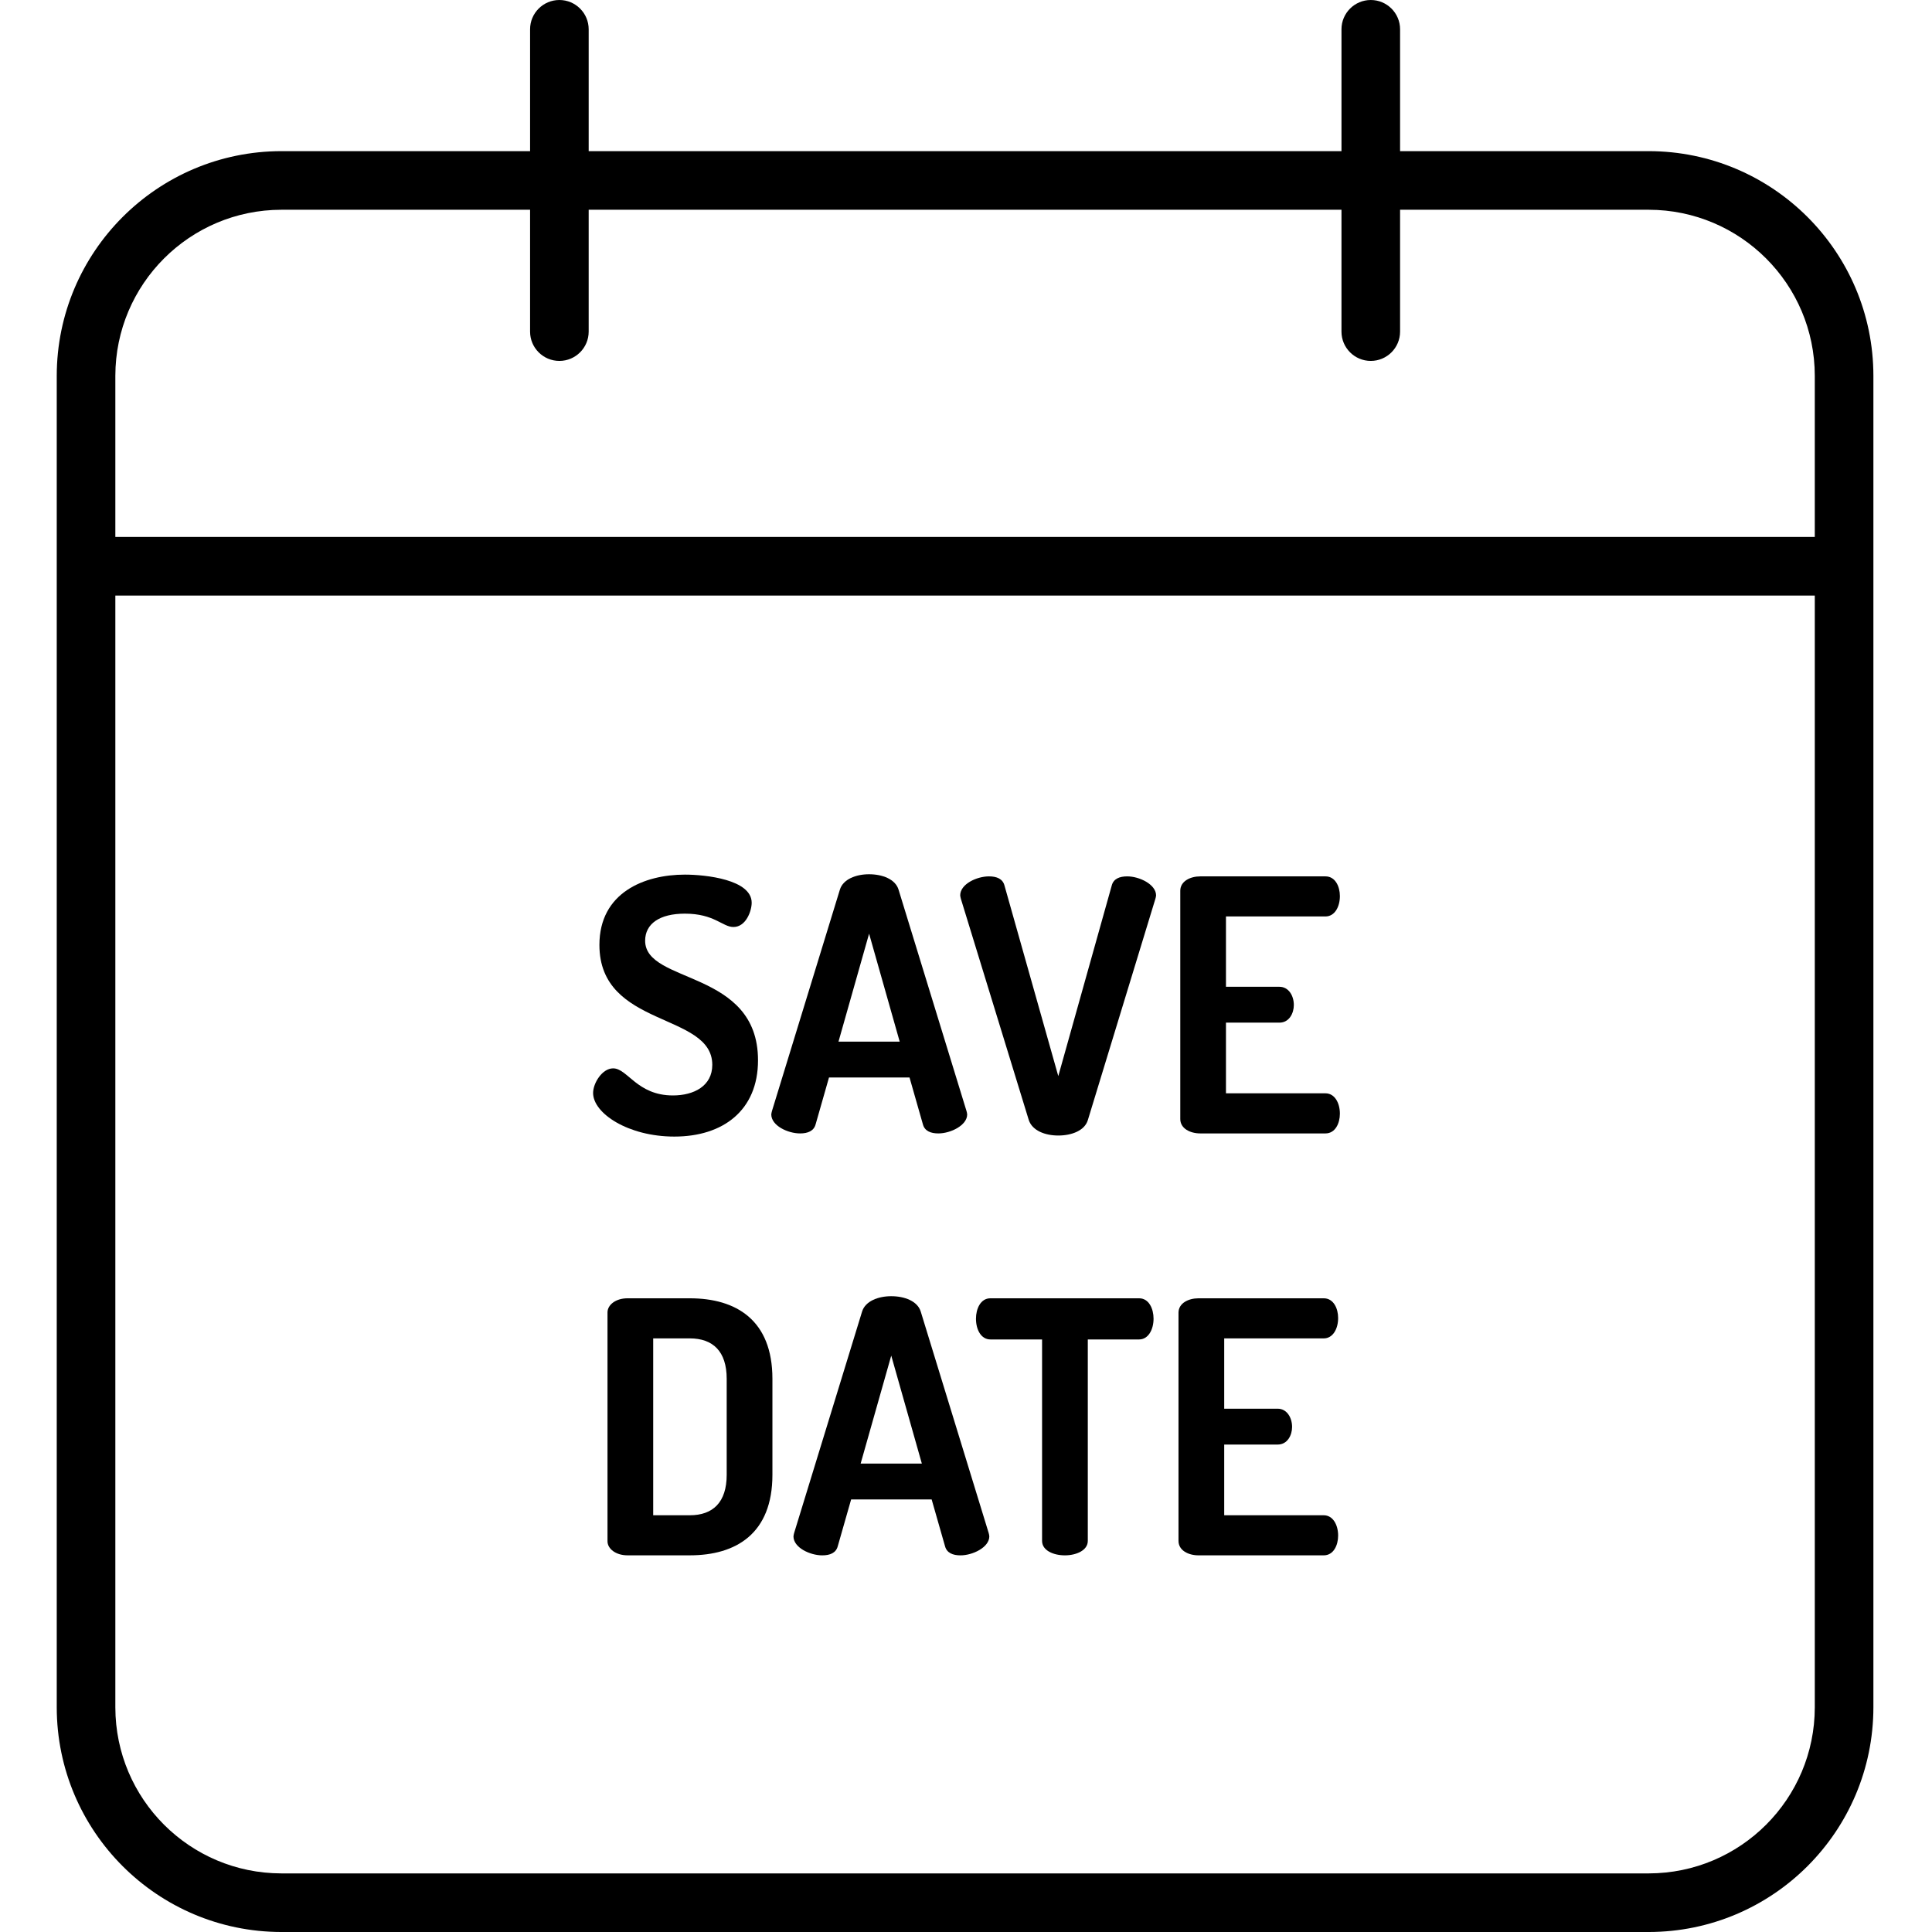 <svg height="395pt" viewBox="-11 0 395 395.62" width="395pt" xmlns="http://www.w3.org/2000/svg"><path d="m326.309 30.949h-50.922v-24.949c0-3.312-2.688-6-6-6s-6 2.688-6 6v24.949h-154.152v-24.949c0-3.312-2.688-6-6-6-3.316 0-6 2.688-6 6v24.949h-50.926c-25.391.031-45.969 20.609-46 46v272.672c.031 25.391 20.609 45.969 46 46h280c25.395-.031 45.973-20.609 46-46v-272.672c-.027-25.391-20.605-45.969-46-46zm0 352.672h-280c-18.77-.023-33.977-15.23-34-34v-227.668h348v227.668c-.02 18.77-15.23 33.977-34 34zm34-273.668h-348v-33c.023-18.766 15.23-33.977 34-34h50.926v24.953c0 3.312 2.684 6 6 6 3.312 0 6-2.688 6-6v-24.953h154.152v24.953c0 3.312 2.688 6 6 6s6-2.688 6-6v-24.953h50.922c18.77.023 33.98 15.234 34 34zm0 0"/><path d="m143.91 217.113c0-18.648-23.113-15.551-23.113-24.48 0-3.457 2.953-5.543 8.137-5.543 6.047 0 7.703 2.734 9.938 2.734 2.59 0 3.742-3.312 3.742-4.969 0-4.75-9.434-5.758-13.68-5.758-8.281 0-17.5 3.672-17.5 14.398 0 17.066 23.113 13.754 23.113 24.555 0 4.32-3.746 6.266-8.066 6.266-7.344 0-9.289-5.547-12.238-5.547-2.234 0-4.102 3.023-4.102 5.043 0 4.176 7.199 8.926 16.633 8.926 9.938.004 17.137-5.328 17.137-15.625zm0 0"/><path d="m155.711 230.219 2.734-9.574h16.492l2.734 9.574c.359 1.371 1.586 1.875 3.168 1.875 2.52 0 5.902-1.656 5.902-3.891-.02-.242-.07-.484-.145-.719l-13.902-45.293c-.645-2.16-3.309-3.168-6.047-3.168-2.664 0-5.328 1.008-5.977 3.168l-13.898 45.293c-.07.234-.117.477-.145.719 0 2.301 3.383 3.891 5.902 3.891 1.594 0 2.82-.504 3.18-1.875zm10.945-39.027 6.266 22.102h-12.531zm0 0"/><path d="m219.512 179.457c-1.586 0-2.812.5-3.168 1.871l-10.945 39.027-11.02-39.027c-.359-1.367-1.582-1.871-3.168-1.871-2.52 0-5.898 1.582-5.898 3.887.023.242.074.484.141.719l13.902 45.293c.719 2.16 3.312 3.168 6.047 3.168 2.738 0 5.402-1.008 6.051-3.168l13.824-45.293c.074-.23.125-.473.145-.719-.012-2.234-3.398-3.887-5.91-3.887zm0 0"/><path d="m260.109 187.664c1.875 0 2.953-1.945 2.953-4.176 0-1.945-.934-4.031-2.953-4.031h-25.633c-2.086 0-4.098 1.008-4.098 2.949v46.734c0 1.945 2.016 2.953 4.098 2.953h25.633c2.02 0 2.953-2.09 2.953-4.035 0-2.23-1.078-4.176-2.953-4.176h-20.375v-14.473h10.945c2.016 0 2.953-1.945 2.953-3.602 0-1.941-1.082-3.742-2.953-3.742h-10.945v-14.402zm0 0"/><path d="m129.938 265.855h-12.746c-2.449 0-4.102 1.367-4.102 2.883v46.871c0 1.512 1.656 2.879 4.102 2.879h12.746c9.5 0 16.922-4.465 16.922-16.488v-19.656c0-12.023-7.418-16.488-16.922-16.488zm7.559 36.148c0 5.617-2.809 8.281-7.559 8.281h-7.492v-36.219h7.492c4.75 0 7.559 2.664 7.559 8.277zm0 0"/><path d="m177.238 268.594c-.648-2.16-3.312-3.168-6.047-3.168-2.664 0-5.328 1.008-5.977 3.168l-13.898 45.289c-.07.238-.117.477-.145.723 0 2.305 3.383 3.887 5.902 3.887 1.586 0 2.809-.5 3.168-1.871l2.738-9.578h16.488l2.738 9.578c.359 1.367 1.582 1.871 3.168 1.871 2.52 0 5.902-1.656 5.902-3.887-.02-.246-.066-.488-.141-.723zm-12.312 31.105 6.266-22.105 6.266 22.105zm0 0"/><path d="m221.953 265.855h-30.461c-2.016 0-2.949 2.16-2.949 4.176 0 2.301 1.078 4.25 2.949 4.25h10.586v41.258c0 1.945 2.301 2.953 4.68 2.953 2.301 0 4.684-1.008 4.684-2.953v-41.258h10.512c1.871 0 2.953-2.016 2.953-4.25.004-2.016-.938-4.176-2.953-4.176zm0 0"/><path d="m259.754 274.066c1.871 0 2.949-1.945 2.949-4.18 0-1.941-.934-4.031-2.949-4.031h-25.637c-2.086 0-4.102 1.008-4.102 2.953v46.73c0 1.945 2.016 2.953 4.102 2.953h25.637c2.016 0 2.949-2.086 2.949-4.031 0-2.234-1.078-4.176-2.949-4.176h-20.379v-14.477h10.945c2.016 0 2.953-1.941 2.953-3.598 0-1.945-1.082-3.746-2.953-3.746h-10.945v-14.398zm0 0"/></svg>